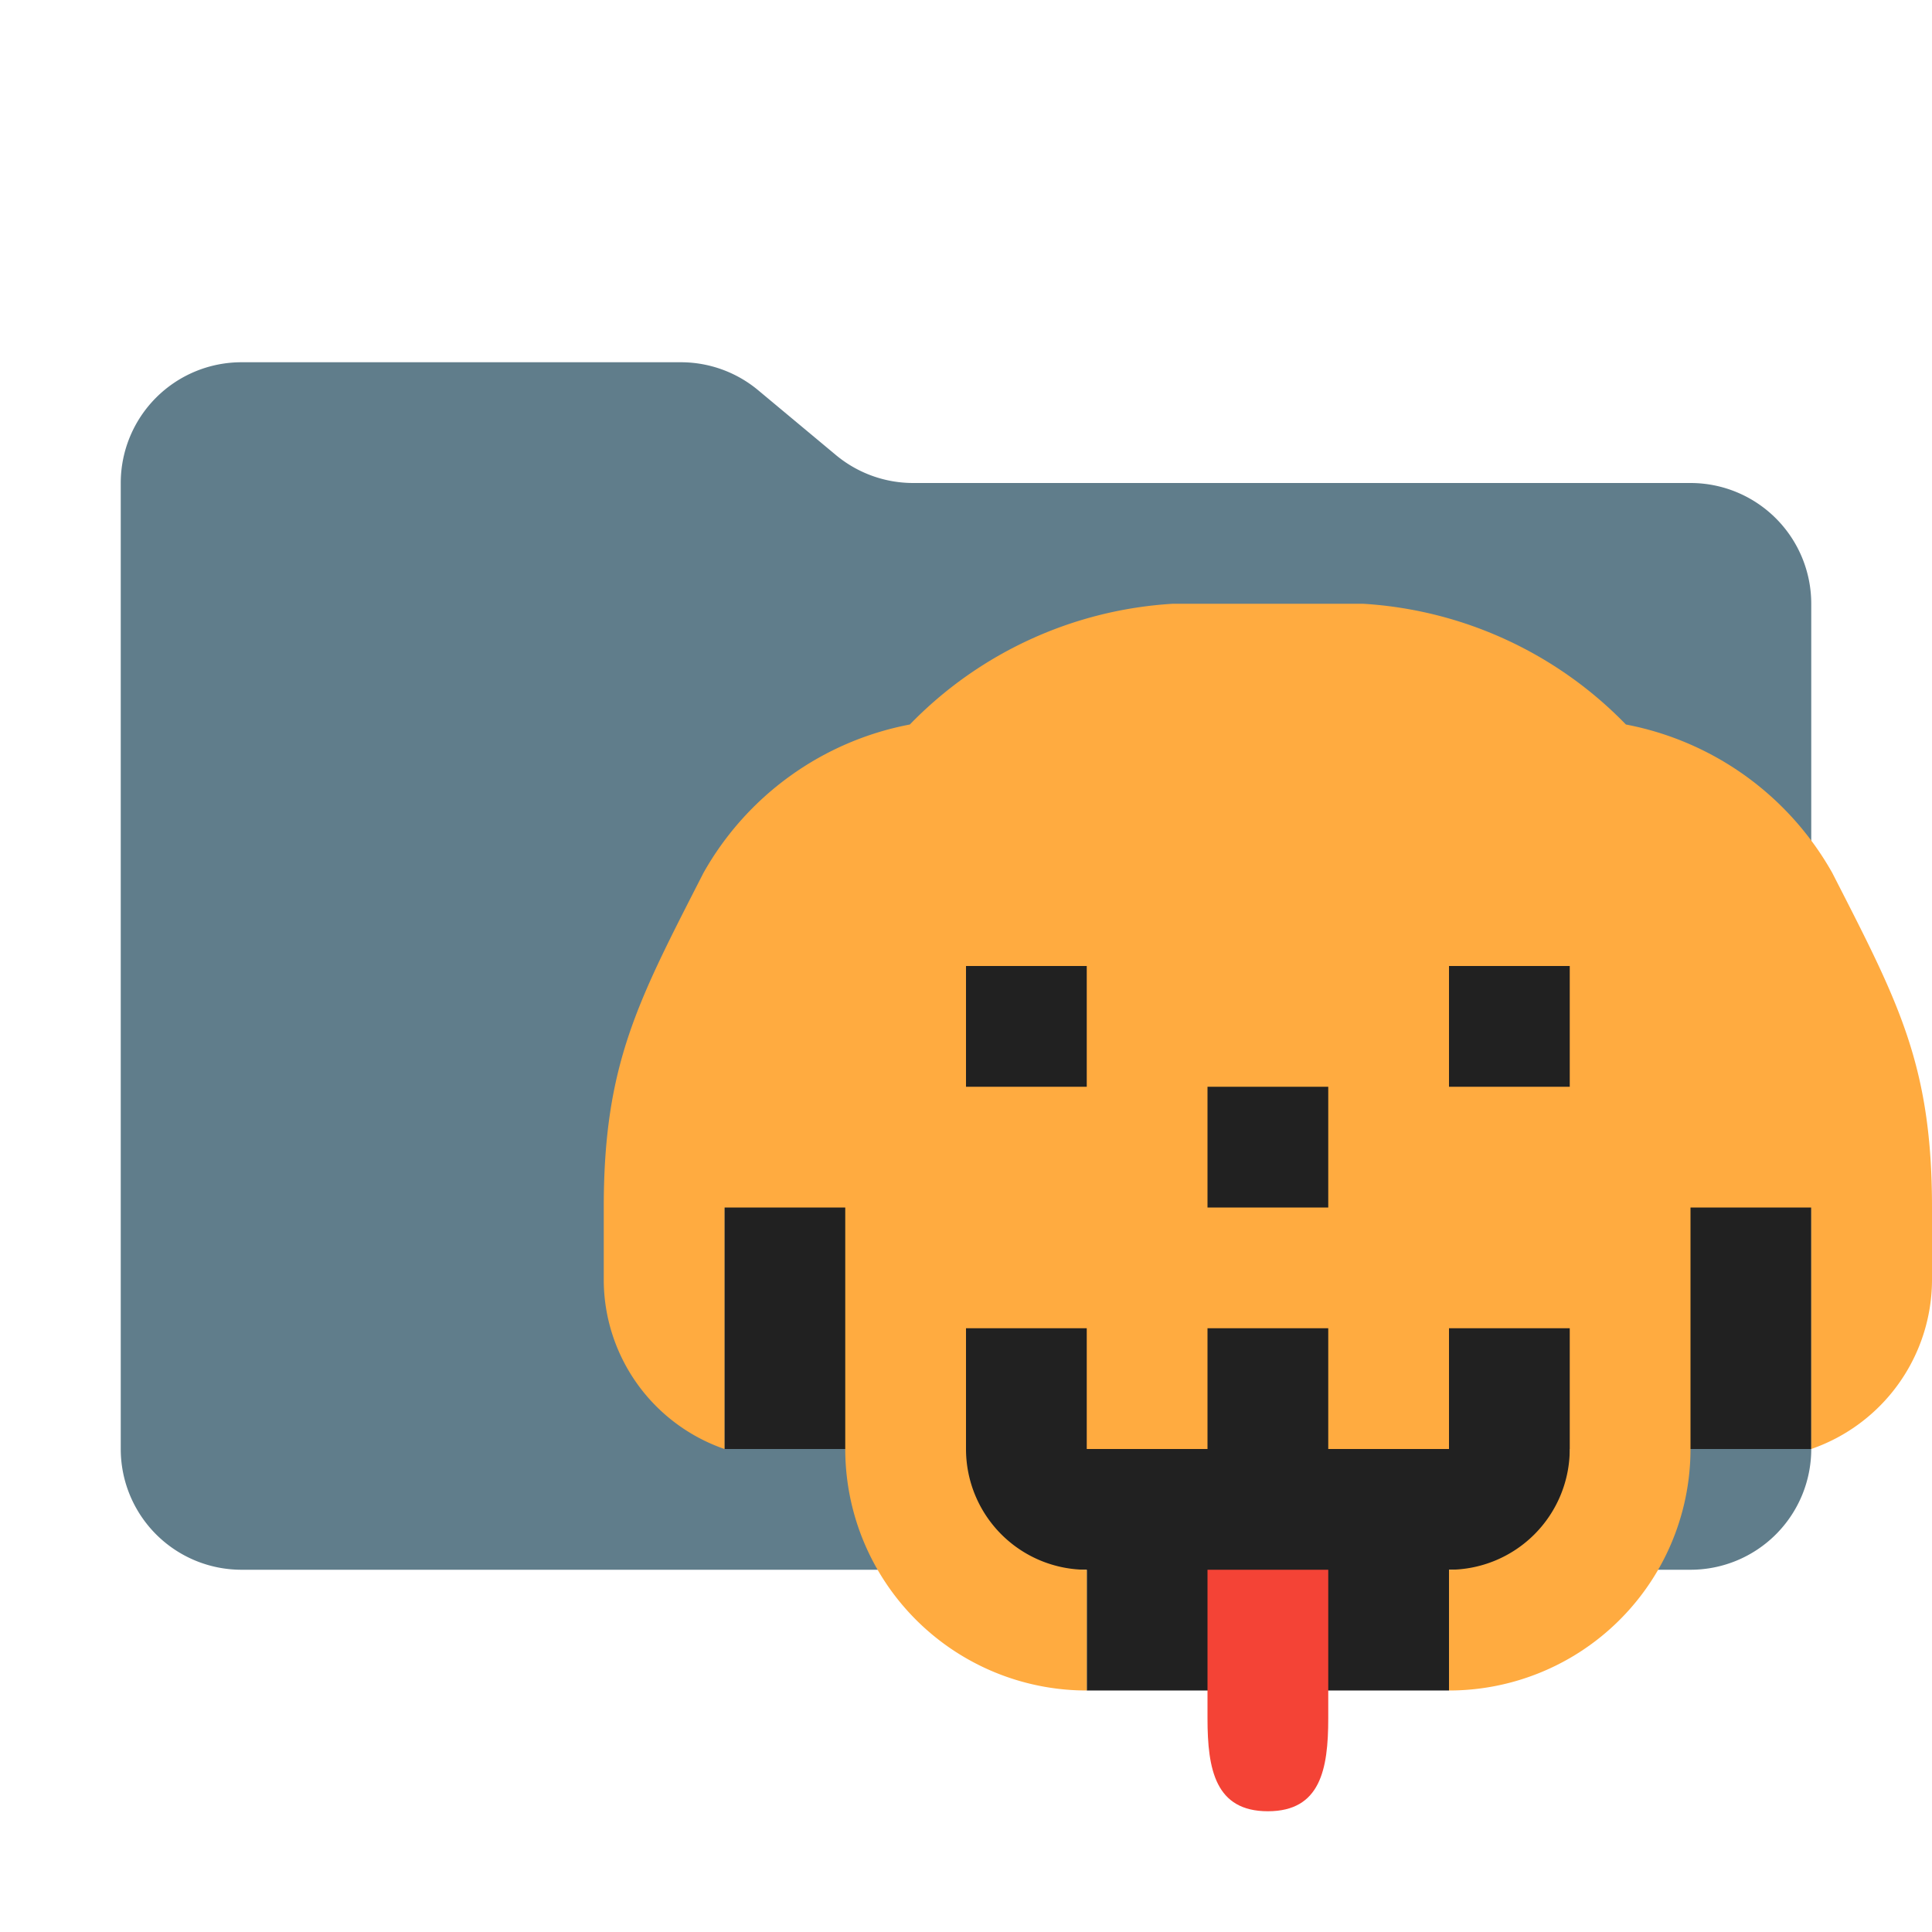 <svg xmlns="http://www.w3.org/2000/svg" viewBox="0 0 32 32"><path d="M13.844,7.536l-1.287-1.073A2,2,0,0,0,11.276,6H4A2,2,0,0,0,2,8V24a2,2,0,0,0,2,2H28a2,2,0,0,0,2-2V10a2,2,0,0,0-2-2H15.124A2,2,0,0,1,13.844,7.536Z" style="fill:#607d8b"/><polygon points="12 16 12 24 16 24 16 26 18 26 18 28 24 28 24 26 26 26 26 24 30 24 30 16 12 16" style="fill:#212121"/><path d="M20,26v2.462C20,29.311,20.132,30,21,30s1-.689,1-1.538V26Z" style="fill:#f44336"/><path d="M30.348,14.457A4.995,4.995,0,0,0,26.93,12a6.619,6.619,0,0,0-4.358-2H19.429a6.619,6.619,0,0,0-4.359,2,4.995,4.995,0,0,0-3.418,2.457C10.565,16.585,10,17.621,10,20v1.205A2.97,2.97,0,0,0,12,24V20h2v4a4,4,0,0,0,4,4V26a2,2,0,0,1-2-2V22h2v2h2V22h2v2h2V22h2v2a2,2,0,0,1-2,2v2a4,4,0,0,0,4-4V20h2v4a2.97,2.97,0,0,0,2-2.795V20C32,17.621,31.434,16.584,30.348,14.457ZM18,18H16V16h2Zm4,2H20V18h2Zm4-2H24V16h2Z" style="fill:#ffab40"/></svg>